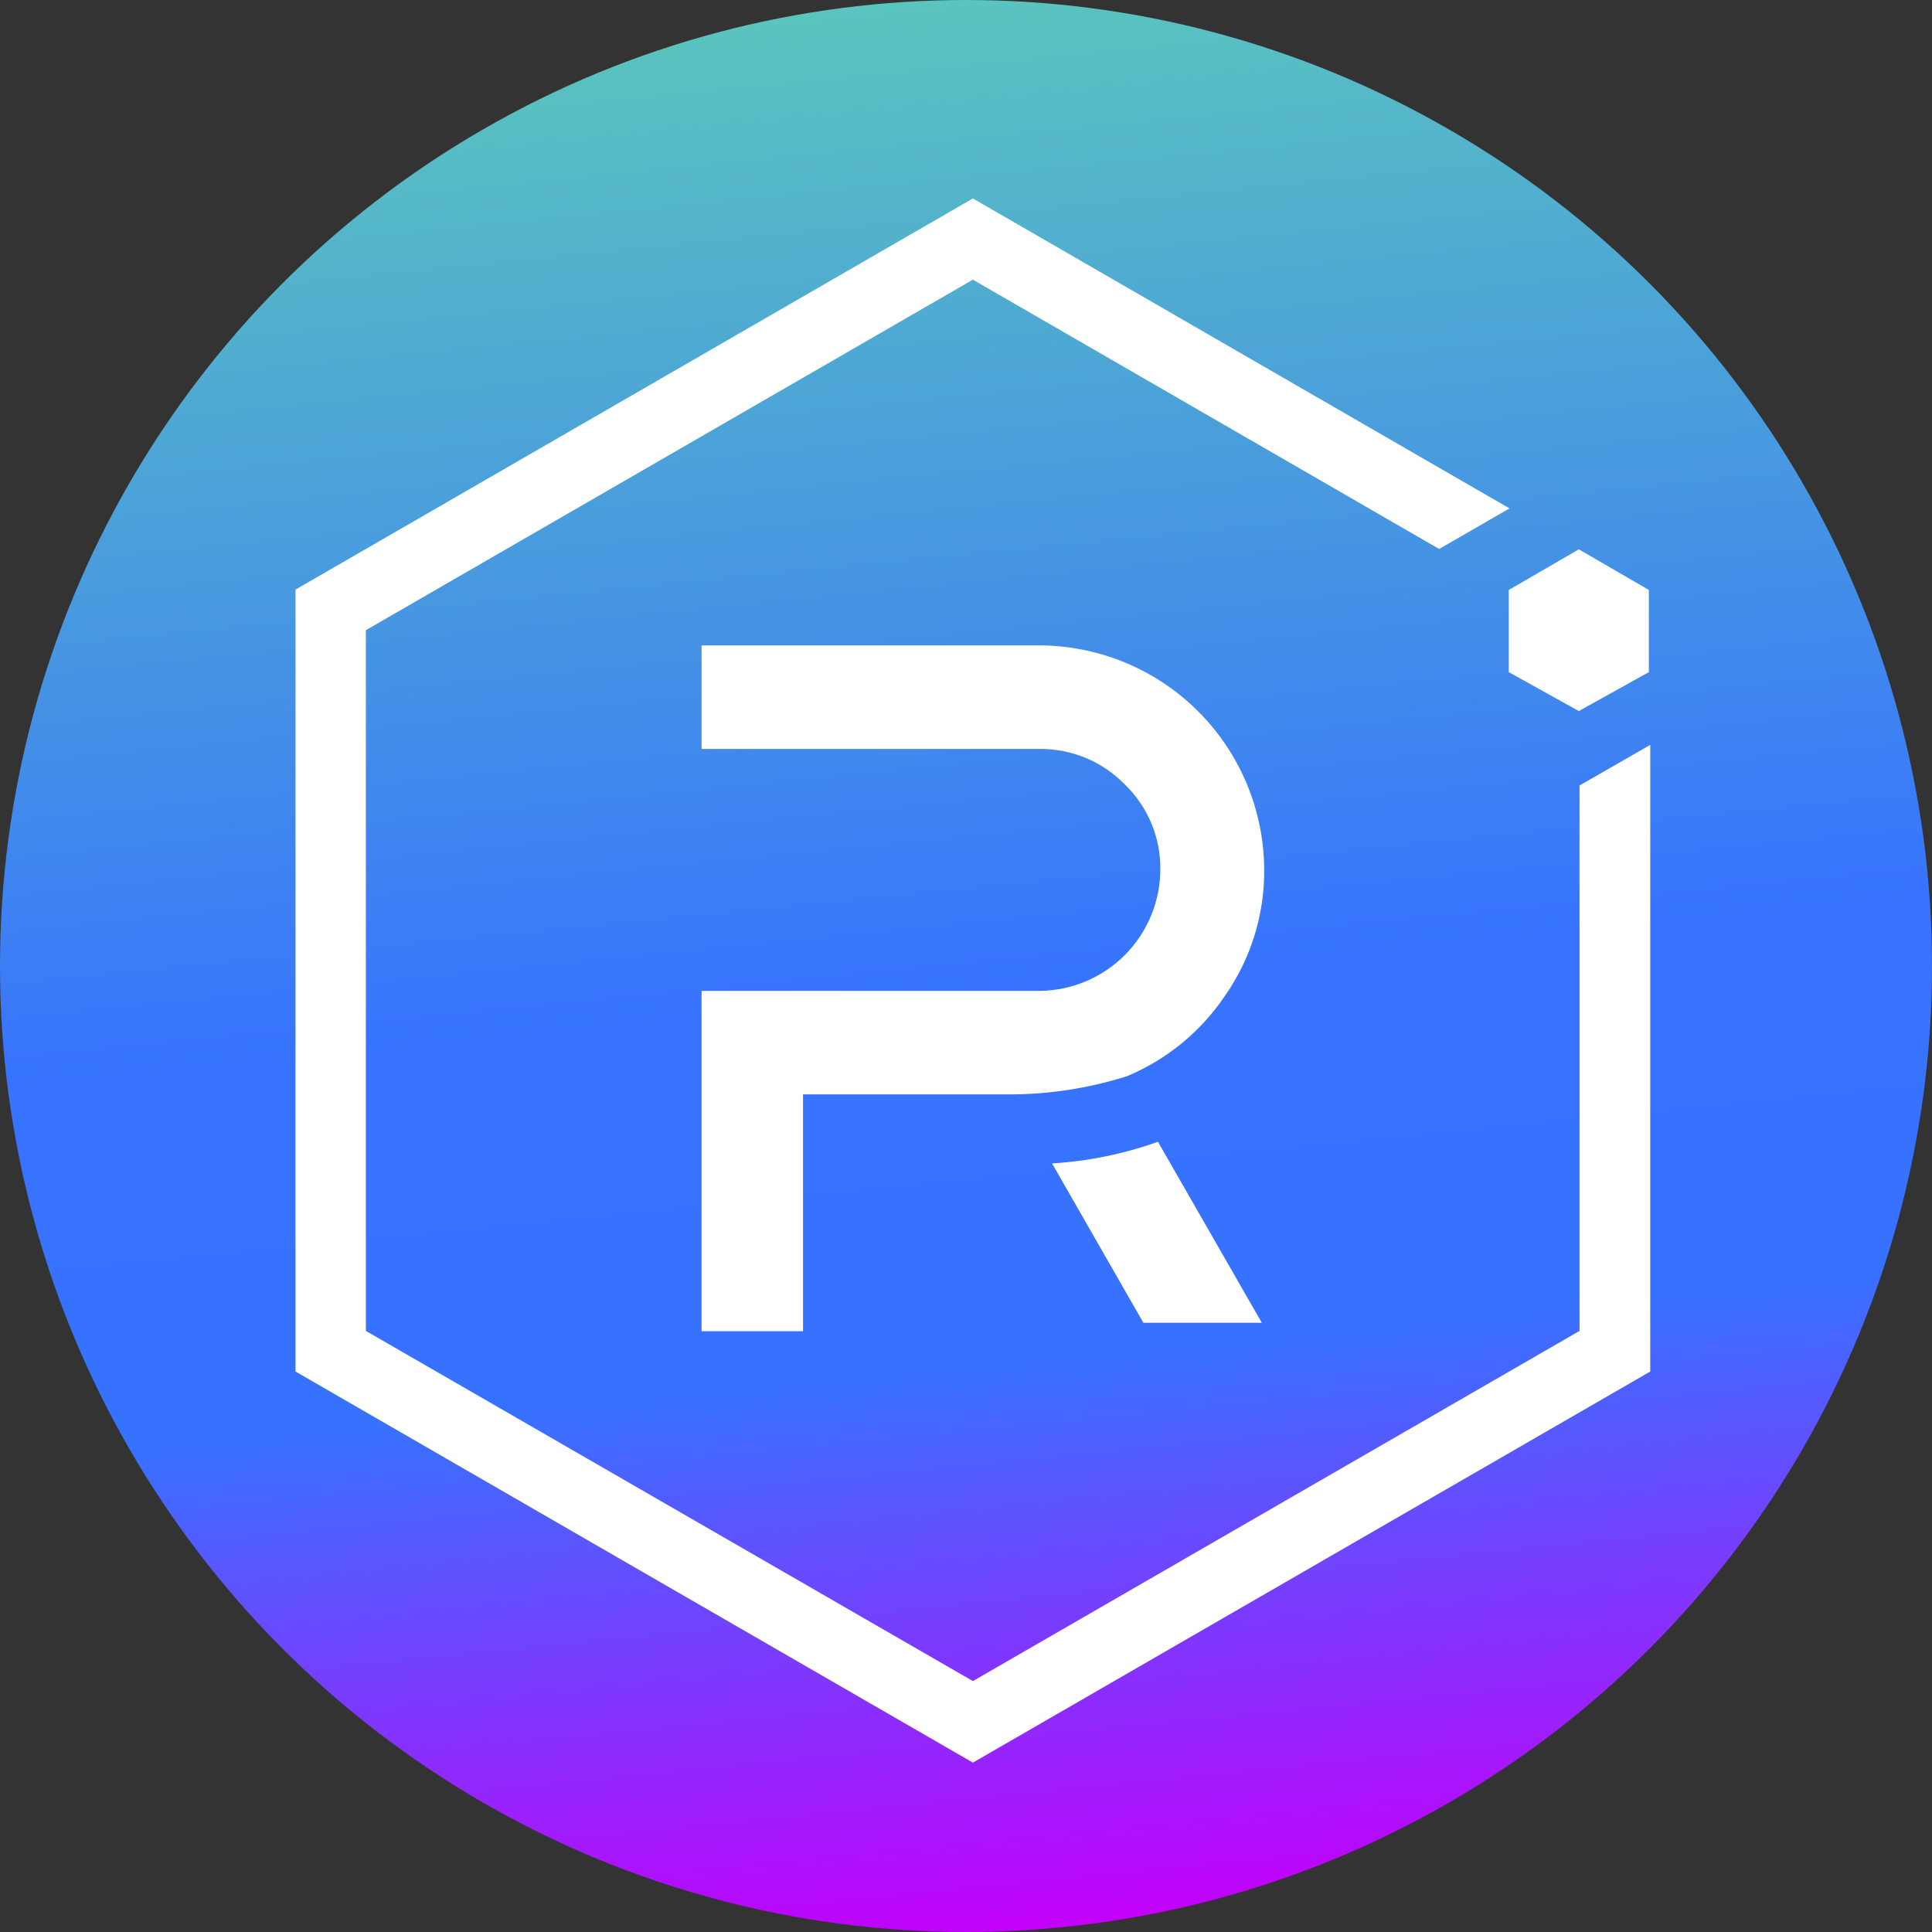<svg width="48" height="48" viewBox="0 0 48 48" fill="none" xmlns="http://www.w3.org/2000/svg">
<rect x="0" y="0" width="48" height="48" fill="#333333" stroke="none"/>
<circle cx="24" cy="24" r="24" fill="url(#paint0_linear_2209_14891)"/>
<path d="M39.243 19.515V33.066L24.171 41.766L9.09 33.066V15.657L24.171 6.948L35.755 13.639L37.503 12.631L24.171 4.931L7.342 14.648V34.075L24.171 43.792L41 34.075V18.506L39.243 19.515Z" fill="white"/>
<path d="M19.951 33.074H17.43V24.618H25.836C26.631 24.609 27.391 24.287 27.951 23.723C28.511 23.158 28.826 22.395 28.828 21.6C28.833 21.207 28.757 20.817 28.605 20.454C28.453 20.091 28.229 19.763 27.946 19.49C27.672 19.208 27.343 18.985 26.981 18.833C26.618 18.682 26.229 18.605 25.836 18.607H17.43V16.035H25.844C27.317 16.044 28.728 16.633 29.769 17.675C30.811 18.716 31.4 20.127 31.409 21.6C31.418 22.728 31.074 23.83 30.426 24.752C29.829 25.635 28.987 26.324 28.005 26.736C27.032 27.045 26.016 27.198 24.995 27.19H19.951V33.074Z" fill="white"/>
<path d="M31.349 32.864H28.407L26.138 28.905C27.036 28.85 27.921 28.669 28.769 28.367L31.349 32.864Z" fill="white"/>
<path d="M37.485 16.699L39.225 17.666L40.965 16.699V14.657L39.225 13.648L37.485 14.657V16.699Z" fill="white"/>
<defs>
<linearGradient id="paint0_linear_2209_14891" x1="24" y1="48" x2="19.273" y2="0.47" gradientUnits="userSpaceOnUse">
<stop stop-color="#C200FB"/>
<stop offset="0.294" stop-color="#3772FF"/>
<stop offset="0.487" stop-color="#3773FE"/>
<stop offset="1" stop-color="#5AC4BE"/>
</linearGradient>
</defs>
</svg>
